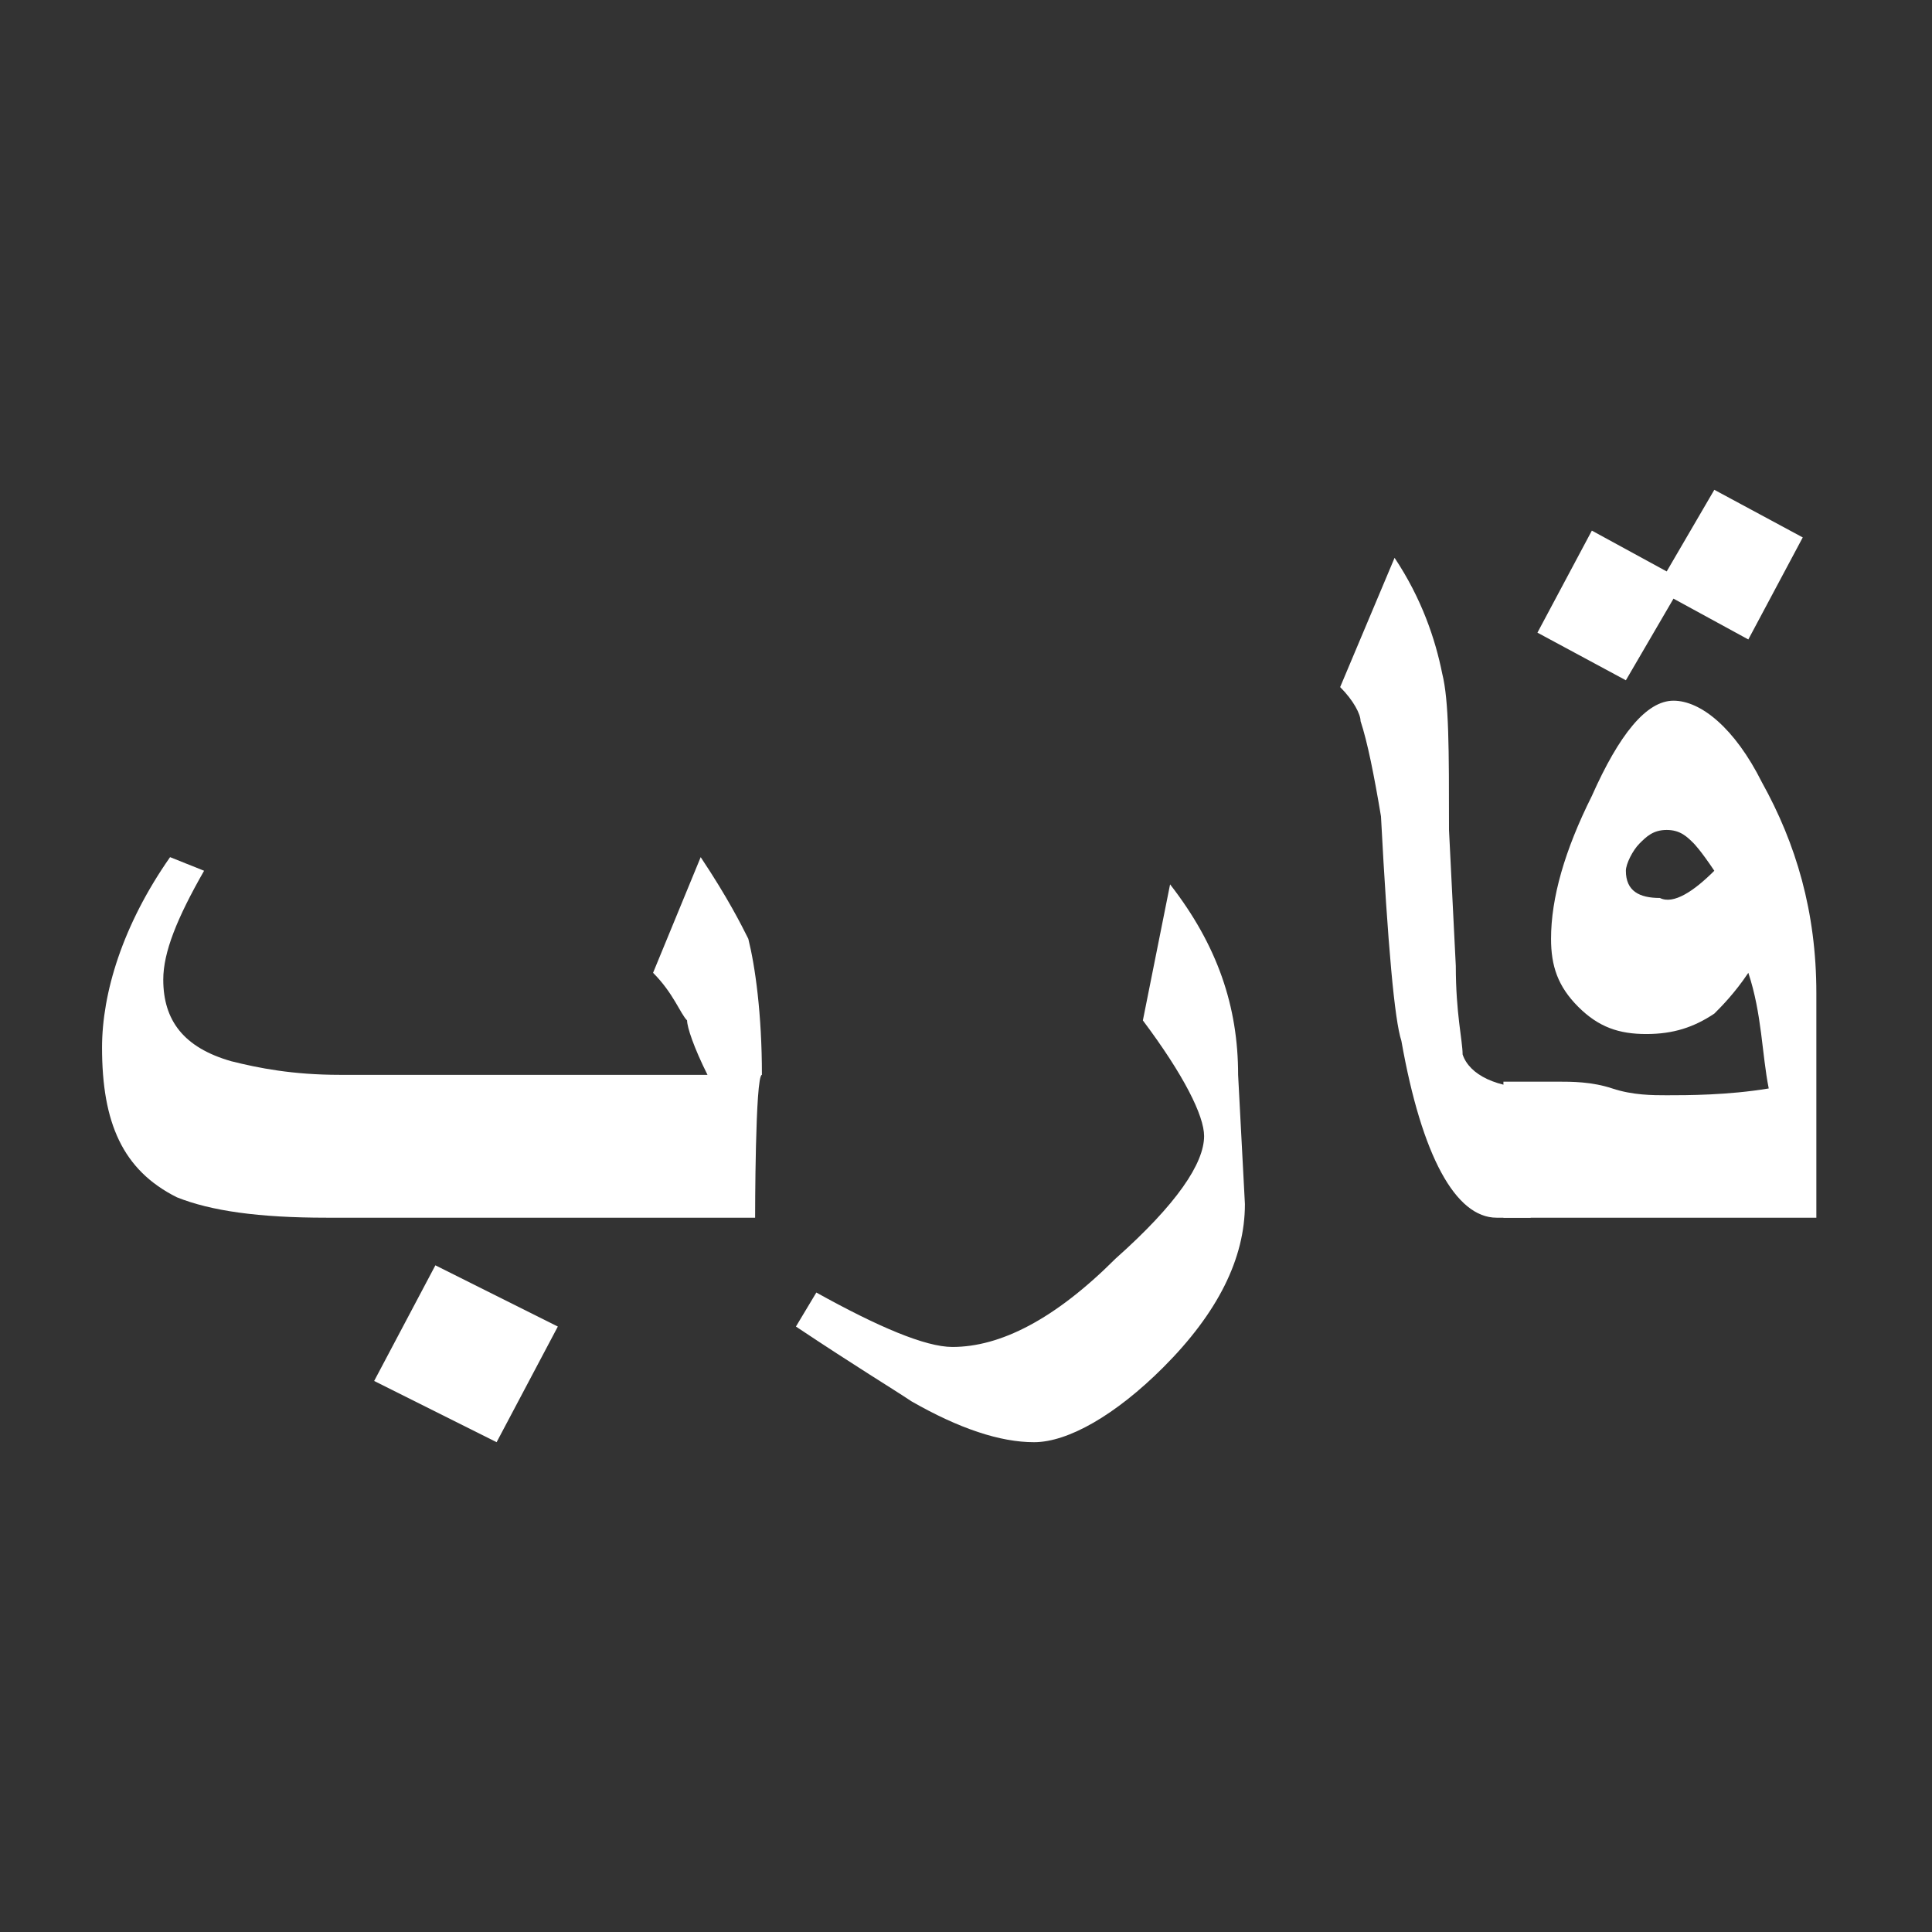 <?xml version="1.0" encoding="utf-8"?>
<!-- Generator: Adobe Illustrator 19.2.0, SVG Export Plug-In . SVG Version: 6.00 Build 0)  -->
<svg version="1.1" id="Layer_1" xmlns="http://www.w3.org/2000/svg" xmlns:xlink="http://www.w3.org/1999/xlink" x="0px" y="0px"
	 viewBox="0 0 28.4 28.4" style="enable-background:new 0 0 28.4 28.4;" xml:space="preserve">
<rect x="0" y="0" width="28.4" height="28.4" fill="#333333" stroke="none"/>
<style type="text/css">
	.st0{fill:#FFFFFF;}
</style>
<g id="Layer_2">
</g>
<g>
	<path class="st0" d="M261.1,392.4c0.3,0.8,0.5,1.6,0.5,2.6c0,0.3,0,0.5-0.5,1.2l-0.1-0.1c0.1-0.2,0.1-0.4,0.1-0.7
		c0-1.2-0.6-2.7-1.2-4.2c0.1-0.2,0.3-0.4,0.4-0.6h0.1c0.1,0.2,0.3,0.6,0.4,0.8c0.2,0.3,0.6,0.4,0.8,0.4c0.3,0,0.5-0.2,0.5-0.7
		c0-0.1,0-0.2,0-0.4c0.1,0,0.2-0.1,0.2-0.1c0.1,0.7,0.3,0.9,0.6,0.9c0.2,0,0.5-0.2,0.5-0.6c0-0.1,0-0.2,0-0.2c0.1,0,0.2,0,0.3,0
		c0,0.2,0,0.3,0,0.5c0,0.7-0.3,1.1-0.8,1.1c-0.2,0-0.4-0.1-0.6-0.2l0,0c-0.1,0.3-0.5,0.5-0.8,0.5
		C261.5,392.5,261.3,392.5,261.1,392.4L261.1,392.4z"/>
	<path class="st0" d="M268.7,393.1c0.3,0.2,0.6,0.5,0.9,0.9c0.3,0.3,0.5,0.6,0.7,0.9c0.2,0.2,0.5,0.4,0.9,0.4h0.1v0.8h-0.1
		c-0.5,0-0.7-0.2-1-0.5l0,0c0,0.4-0.4,0.9-0.8,0.9c-0.8,0-1.5-0.8-1.5-1.8c-0.5,0.4-0.7,0.7-0.7,0.9c0,0.3,0.1,0.7,0.3,1.3
		c0.3,1,0.6,2,0.6,2.3c0,0.3-0.1,0.6-0.1,0.9h-0.1c-0.1-0.6-0.4-1.4-0.7-2.1c-0.3-0.8-0.5-1.5-0.5-1.9c0-0.2,0-0.5,0.1-0.7
		c0.1-0.4,0.3-0.8,0.6-1C267.9,393.8,268.3,393.4,268.7,393.1L268.7,393.1z M268.3,394.3c0,0.4,0.2,0.7,0.4,0.9
		c0.2,0.2,0.4,0.3,0.7,0.3c0.2,0,0.4-0.1,0.4-0.2c0-0.1-0.1-0.3-0.2-0.5c-0.2-0.3-0.5-0.6-1-1C268.5,394,268.3,394.2,268.3,394.3z"
		/>
	<path class="st0" d="M271.4,395.3c0.2,0,0.5-0.1,0.7-0.2c0.2-0.1,0.3-0.3,0.3-0.7c0-1.2-0.1-2.2-0.2-3.6l0-0.3l0.5-0.5l0,0
		c0.1,1.4,0.1,2.8,0.1,4.6c0,0.3,0.2,0.7,0.9,0.7h0.1v0.8h-0.1c-0.5,0-1-0.2-1.1-0.6h0c-0.2,0.3-0.6,0.6-1.1,0.6h-0.1
		c-0.3,0-0.4-0.2-0.4-0.4c0-0.1,0.1-0.4,0.4-0.4H271.4z"/>
	<path class="st0" d="M274,395.3c0.5,0,0.9,0,1.5-0.3v0c-0.3-0.2-0.5-0.5-0.8-0.8c-0.1-0.1-0.3-0.2-0.4-0.2h-0.2l0,0l0.2-0.7l0.2,0
		c0.5-0.1,1-0.2,1.6-0.2c0.7,0,1.3,0.1,1.7,0.3l-0.2,0.6l-1,0.9v0c0.4,0.2,0.8,0.3,1.3,0.3h0.2v0.8H278c-0.7,0-1.4-0.2-2-0.7h0
		c-0.7,0.5-1.3,0.7-2.1,0.7h-0.2c-0.3,0-0.4-0.2-0.4-0.4c0-0.1,0.1-0.4,0.4-0.4H274z M276.2,394.7c0.3-0.2,0.7-0.5,1.1-0.9v0
		c-0.3-0.1-0.7-0.1-1.1-0.1c-0.4,0-0.7,0-1.1,0.1v0c0.1,0.1,0.2,0.2,0.3,0.3C275.6,394.3,275.9,394.5,276.2,394.7L276.2,394.7z"/>
	<path class="st0" d="M278.3,395.3c0.5,0,0.9,0,1.2-0.1c0.2-0.1,0.3-0.2,0.3-0.3c0-0.3-0.3-0.8-0.6-1.4c0.1-0.3,0.3-0.5,0.4-0.7h0
		c0.3,0.5,0.6,1.2,0.6,1.8c0,0.4-0.2,0.8-0.4,1.1c-0.3,0.3-0.7,0.4-1.6,0.4h-0.1c-0.3,0-0.4-0.2-0.4-0.4
		C277.8,395.5,277.9,395.3,278.3,395.3L278.3,395.3z M278.7,392.3c-0.2-0.2-0.5-0.4-0.7-0.6c0.2-0.2,0.3-0.4,0.5-0.6
		c0.2,0.2,0.4,0.4,0.7,0.6C279,392,278.9,392.1,278.7,392.3z M279.8,392.2c-0.2-0.2-0.5-0.4-0.7-0.6c0.2-0.2,0.3-0.4,0.5-0.6
		c0.2,0.2,0.4,0.4,0.7,0.6C280.1,391.9,280,392,279.8,392.2z"/>
	<path class="st0" d="M281.4,396.1c0.1-0.4,0.1-0.8,0.1-1.2v-0.6c0-1.1-0.1-2.6-0.2-3.6c0.2-0.2,0.4-0.5,0.6-0.6l0.1,0
		c0.1,1.3,0.2,2.8,0.2,4.1c0,0.4,0,0.7,0,1C282,395.5,281.8,395.8,281.4,396.1L281.4,396.1z"/>
	<path class="st0" d="M289.3,392.2c0.3,0.7,0.6,1.3,0.6,1.7c0,0.4-0.1,0.7-0.3,1c0.7,0.2,0.8,0.4,0.8,0.9c0,0.2-0.1,0.5-0.2,0.8
		c-0.9,0.9-1.9,1.2-2.6,1.2c-0.6,0-1.1-0.2-1.4-0.6c-0.4-0.4-0.6-0.9-0.6-1.6c0-0.7,0.2-1.3,0.4-1.8l0.2,0.1
		c-0.2,0.4-0.3,0.8-0.3,1.2c0,0.4,0.1,0.8,0.3,1.2c0.3,0.4,0.8,0.7,1.3,0.7c0.6,0,1.2-0.1,1.7-0.4c0.3-0.2,0.6-0.4,0.7-0.6
		c0-0.2-1-0.4-1.8-0.5l0-0.1l0.3-0.6c0.7-0.1,0.9-0.3,1.1-0.4c-0.1-0.4-0.3-0.9-0.6-1.5C289,392.6,289.1,392.4,289.3,392.2
		L289.3,392.2z M287.1,399.6c-0.2-0.2-0.5-0.4-0.7-0.6c0.2-0.2,0.3-0.4,0.5-0.6c0.2,0.2,0.4,0.4,0.7,0.6
		C287.4,399.3,287.2,399.4,287.1,399.6z M288.2,399.5c-0.2-0.2-0.5-0.4-0.7-0.6c0.2-0.2,0.3-0.4,0.5-0.6c0.2,0.2,0.4,0.4,0.7,0.6
		C288.5,399.2,288.4,399.3,288.2,399.5z M289.8,397.6c0.2,0.2,0.5,0.4,0.7,0.6c-0.1,0.2-0.3,0.4-0.5,0.6c-0.2-0.2-0.5-0.4-0.7-0.6
		C289.5,398,289.7,397.8,289.8,397.6z"/>
	<path class="st0" d="M293.3,394c0.3,0.8,0.6,1.3,1.3,1.3h0.1v0.8h-0.1c-0.3,0-0.4-0.1-0.6-0.2h0c0,0.1,0,0.1,0,0.2
		c0,0.3-0.1,0.6-0.2,0.9c-0.5,0.8-1,1.2-1.4,1.2c-0.4,0-1-0.2-1.5-0.5l0.1-0.2c0.2,0.1,0.4,0.1,0.7,0.1c0.8,0,1.8-0.9,1.9-1.8
		c0-0.1-0.1-0.2-0.2-0.3c-0.2-0.3-0.4-0.6-0.5-0.9C293.1,394.4,293.2,394.2,293.3,394L293.3,394z"/>
	<path class="st0" d="M295,395.3c0.5,0,0.9,0,1.5-0.3v0c-0.3-0.2-0.5-0.5-0.8-0.8c-0.1-0.1-0.3-0.2-0.4-0.2h-0.2l0,0l0.2-0.7l0.2,0
		c0.5-0.1,1-0.2,1.6-0.2c0.7,0,1.3,0.1,1.7,0.3l-0.2,0.6l-1,0.9v0c0.4,0.2,0.8,0.3,1.3,0.3h0.2v0.8h-0.2c-0.7,0-1.4-0.2-2-0.7h0
		c-0.7,0.5-1.3,0.7-2.1,0.7h-0.2c-0.3,0-0.4-0.2-0.4-0.4c0-0.1,0.1-0.4,0.4-0.4H295z M297.1,394.7c0.3-0.2,0.7-0.5,1.1-0.9v0
		c-0.3-0.1-0.7-0.1-1.1-0.1c-0.4,0-0.7,0-1.1,0.1v0c0.1,0.1,0.2,0.2,0.3,0.3C296.5,394.3,296.8,394.5,297.1,394.7L297.1,394.7z"/>
	<path class="st0" d="M299.2,395.3c0.2,0,0.4,0,0.7-0.2c0.2-0.1,0.3-0.3,0.3-0.6c0-0.9-0.1-2-0.2-3c0-0.3-0.1-0.5-0.1-0.7
		c0-0.1,0.1-0.3,0.2-0.4c0.1-0.1,0.2-0.2,0.3-0.3l0,0c0,0.4,0.2,0.8,0.5,1.3c-0.1,0.1-0.2,0.2-0.4,0.3c0,0.7,0.1,1.4,0.1,2
		c0,0.6-0.1,1.1-0.2,1.5c-0.1,0.3-0.3,0.5-0.5,0.7c-0.2,0.1-0.5,0.2-0.7,0.2h-0.1c-0.3,0-0.4-0.2-0.4-0.4c0-0.1,0.1-0.4,0.4-0.4
		H299.2z"/>
	<path class="st0" d="M303.5,396L303.5,396c-0.5,0-0.8-0.1-1.1-0.3c-0.4-0.4-0.4-0.8-0.4-1.6c0-1.1-0.1-2.3-0.2-3.5
		c0.2-0.2,0.4-0.4,0.6-0.5l0,0c0.1,1.3,0.1,2.8,0.1,4.2v0.3c0,0.4,0.2,0.5,0.4,0.6c0.1,0.1,0.3,0.1,0.4,0.1h0.1V396z"/>
	<path class="st0" d="M303.6,395.3c0.5,0,0.9,0,1.2-0.1c0.2-0.1,0.3-0.2,0.3-0.3c0-0.3-0.3-0.8-0.6-1.4c0.1-0.3,0.3-0.5,0.4-0.7h0
		c0.3,0.5,0.6,1.2,0.6,1.8c0,0.4-0.2,0.8-0.4,1.1c-0.3,0.3-0.7,0.4-1.6,0.4h-0.1c-0.3,0-0.4-0.2-0.4-0.4
		C303.1,395.5,303.1,395.3,303.6,395.3L303.6,395.3z M304.7,397.1c0.2,0.2,0.5,0.4,0.7,0.6c-0.1,0.2-0.3,0.4-0.5,0.6
		c-0.2-0.2-0.5-0.4-0.7-0.6C304.4,397.5,304.5,397.3,304.7,397.1z"/>
</g>
<g>
	<path class="st0" d="M11.1,17.9H4.8c-1,0-1.7-0.1-2.2-0.3c-0.8-0.4-1.1-1.1-1.1-2.2c0-0.8,0.3-1.8,1-2.8L3,12.8
		c-0.4,0.7-0.6,1.2-0.6,1.6c0,0.6,0.3,1,1,1.2c0.4,0.1,0.9,0.2,1.6,0.2h5.4c-0.2-0.4-0.3-0.7-0.3-0.8c-0.1-0.1-0.2-0.4-0.5-0.7
		l0.7-1.7c0.4,0.6,0.6,1,0.7,1.2c0.1,0.4,0.2,1.1,0.2,2C11.1,15.8,11.1,17.9,11.1,17.9z M8.2,19.5l-0.9,1.7l-1.8-0.9l0.9-1.7
		L8.2,19.5z"/>
	<path class="st0" d="M18.3,17.7c0,0.8-0.4,1.6-1.2,2.4c-0.7,0.7-1.4,1.1-1.9,1.1c-0.5,0-1.1-0.2-1.8-0.6c-0.3-0.2-0.8-0.5-1.7-1.1
		L12,19c0.9,0.5,1.6,0.8,2,0.8c0.7,0,1.5-0.4,2.4-1.3c0.9-0.8,1.3-1.4,1.3-1.8c0-0.3-0.3-0.9-0.9-1.7l0.4-2c0.7,0.9,1,1.8,1,2.8
		L18.3,17.7L18.3,17.7z"/>
	<path class="st0" d="M22.5,17.9H22c-0.6,0-1.1-0.9-1.4-2.6c-0.1-0.3-0.2-1.4-0.3-3.3c-0.1-0.6-0.2-1.1-0.3-1.4
		c0-0.1-0.1-0.3-0.3-0.5l0.8-1.9c0.4,0.6,0.6,1.2,0.7,1.7c0.1,0.4,0.1,1.1,0.1,2.3l0.1,2c0,0.7,0.1,1.1,0.1,1.3
		c0.1,0.3,0.5,0.5,1.1,0.5L22.5,17.9L22.5,17.9z"/>
	<path class="st0" d="M26.8,17.9h-4.7v-2h0.8c0.2,0,0.5,0,0.8,0.1s0.6,0.1,0.8,0.1c0.3,0,0.9,0,1.5-0.1c-0.1-0.5-0.1-1.1-0.3-1.7
		c-0.2,0.3-0.4,0.5-0.5,0.6c-0.3,0.2-0.6,0.3-1,0.3c-0.4,0-0.7-0.1-1-0.4c-0.3-0.3-0.4-0.6-0.4-1c0-0.6,0.2-1.3,0.6-2.1
		c0.4-0.9,0.8-1.4,1.2-1.4c0.4,0,0.9,0.4,1.3,1.2c0.5,0.9,0.8,1.9,0.8,3.1V17.9z M26.5,7.9l-0.8,1.5l-1.1-0.6L23.9,10l-1.3-0.7
		l0.8-1.5l1.1,0.6l0.7-1.2L26.5,7.9z M25.2,12.8c-0.2-0.3-0.3-0.4-0.3-0.4c-0.1-0.1-0.2-0.2-0.4-0.2c-0.2,0-0.3,0.1-0.4,0.2
		c-0.1,0.1-0.2,0.3-0.2,0.4c0,0.3,0.2,0.4,0.5,0.4C24.6,13.3,24.9,13.1,25.2,12.8z"/>
</g>
</svg>
